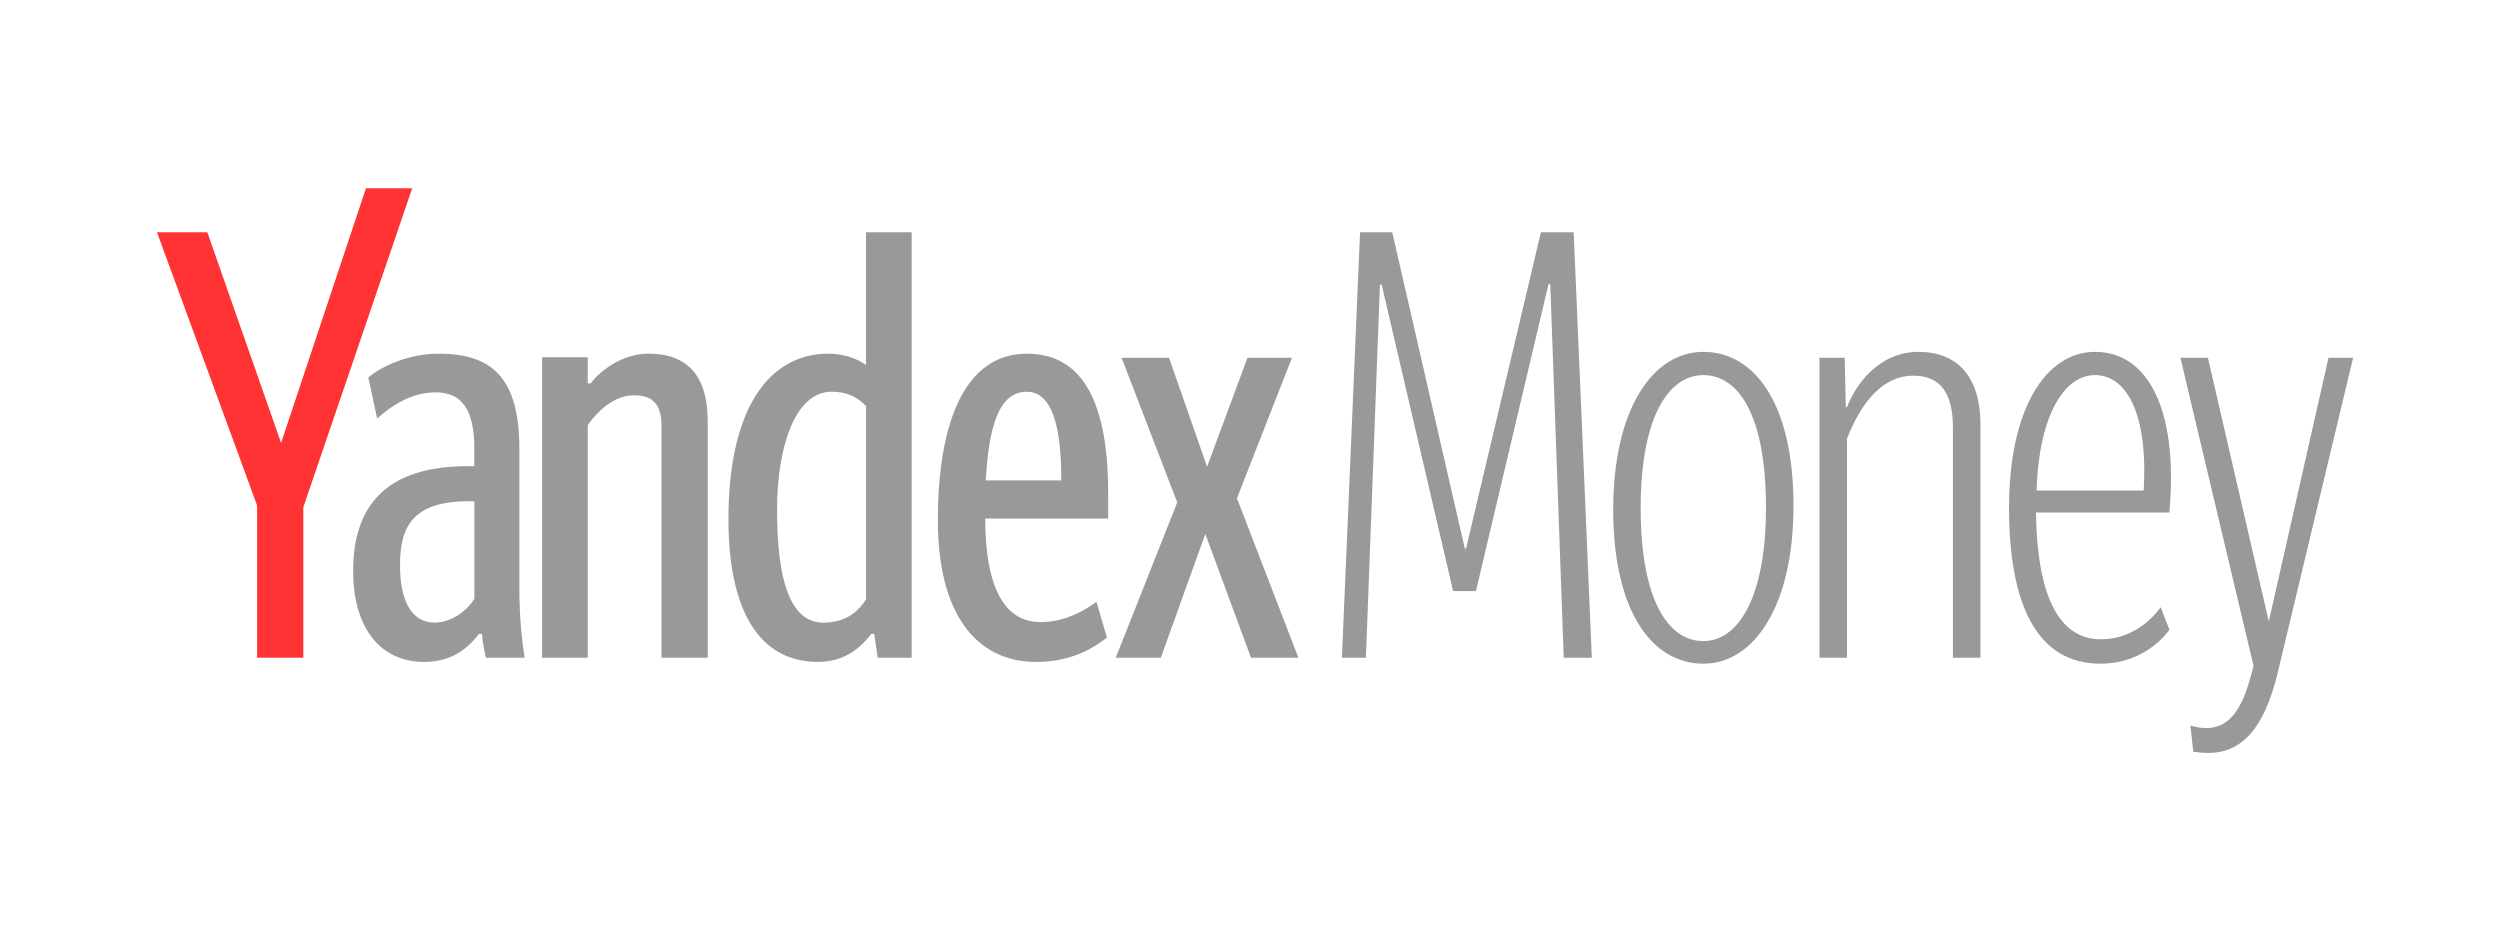 <!-- Generated by IcoMoon.io -->
<svg version="1.1" xmlns="http://www.w3.org/2000/svg" width="85" height="32" viewBox="0 0 85 32">
<title>iconPay_YandexMoney</title>
<path fill="#f33" d="M8.741 22.363v-5.179l-3.403-9.286h1.711l2.508 7.162 2.886-8.659h1.572l-3.702 10.844v5.118h-1.572z"></path>
<path fill="#999" d="M46.441 22.363h-0.816l0.617-14.466h1.094l2.468 10.757h0.040l2.547-10.757h1.114l0.617 14.466h-0.955l-0.458-12.699h-0.060l-2.467 10.433h-0.776l-2.428-10.413h-0.060l-0.477 12.678z"></path>
<path fill="#999" d="M54.849 17.325c0-3.399 1.334-5.362 3.065-5.362s3.065 1.74 3.065 5.24c0 3.379-1.333 5.362-3.065 5.362s-3.065-1.761-3.065-5.24zM60.043 17.265c0-3.197-0.955-4.511-2.13-4.511s-2.13 1.416-2.13 4.511c0 3.177 0.955 4.532 2.13 4.532s2.13-1.457 2.13-4.532z"></path>
<path fill="#999" d="M62.798 14.918v7.445h-0.936v-10.197h0.856l0.040 1.679h0.040c0.278-0.748 1.075-1.882 2.428-1.882 1.334 0 2.109 0.85 2.109 2.468v7.931h-0.935v-7.809c0-1.214-0.438-1.78-1.354-1.78-0.994-0.001-1.75 0.85-2.248 2.145z"></path>
<path fill="#999" d="M71.431 21.736c1.333 0 2.030-1.093 2.030-1.093l0.299 0.769c0 0-0.756 1.153-2.348 1.153-2.129 0-3.105-1.963-3.105-5.301s1.234-5.301 2.926-5.301c1.731 0 2.845 1.841 2.527 5.463h-4.538c0.041 2.792 0.757 4.31 2.21 4.31zM69.242 16.678h3.643c0.159-2.711-0.637-3.925-1.652-3.925-1.054 0-1.91 1.375-1.99 3.925z"></path>
<path fill="#999" d="M74.572 25.559l-0.099-0.89c1.536 0.465 1.883-1.052 2.149-2.023l-2.488-10.48h0.935l2.070 8.963 2.030-8.963h0.836l-2.567 10.723c-0.339 1.375-0.935 2.71-2.348 2.71-0.219 0-0.378-0.020-0.517-0.041z"></path>
<path fill="#999" d="M17.839 22.363h-1.314c-0.060-0.222-0.119-0.546-0.139-0.809h-0.1c-0.438 0.566-0.995 0.951-1.871 0.951-1.433 0-2.408-1.093-2.408-3.095 0-2.185 1.094-3.561 3.901-3.561h0.219v-0.607c0-1.335-0.438-1.902-1.314-1.902-0.796 0-1.473 0.425-1.99 0.89l-0.299-1.396c0.458-0.385 1.373-0.809 2.388-0.809 1.771 0 2.747 0.769 2.747 3.237v4.795c0.001 0.971 0.1 1.821 0.179 2.306zM16.128 17.042h-0.179c-1.931 0-2.348 0.87-2.348 2.185 0 1.173 0.378 1.942 1.174 1.942 0.538 0 1.075-0.364 1.354-0.81v-3.318zM19.983 22.363h-1.552v-10.217h1.552v0.89h0.1c0.279-0.385 1.035-1.012 1.97-1.012 1.314 0 2.010 0.748 2.010 2.306v8.032h-1.572v-7.89c0-0.769-0.339-1.032-0.935-1.032-0.657 0-1.214 0.506-1.572 1.012v7.91zM24.767 17.649c0-3.783 1.393-5.625 3.403-5.625 0.478 0 0.975 0.162 1.274 0.385v-4.511h1.553v14.465h-1.155l-0.119-0.809h-0.1c-0.438 0.566-0.995 0.951-1.811 0.951-1.97 0-3.045-1.7-3.045-4.855zM29.445 13.805c-0.318-0.324-0.657-0.486-1.174-0.486-1.254 0-1.851 1.922-1.851 4.006 0 2.387 0.438 3.844 1.572 3.844 0.776 0 1.194-0.385 1.453-0.789v-6.575zM35.23 22.505c-2.070 0-3.343-1.679-3.343-4.815 0-3.278 0.895-5.665 3.025-5.665 1.671 0 2.766 1.275 2.766 4.734v0.87h-4.18c0 2.306 0.637 3.521 1.871 3.521 0.876 0 1.513-0.405 1.91-0.688l0.358 1.214c-0.637 0.506-1.413 0.829-2.408 0.829zM33.518 16.334h2.567c0-1.74-0.279-3.014-1.174-3.014-0.955 0-1.293 1.194-1.393 3.014zM43.927 12.166l-1.871 4.775 2.090 5.422h-1.612l-1.553-4.209-1.513 4.209h-1.532l2.090-5.281-1.891-4.916h1.612l1.294 3.702 1.373-3.702h1.513z"></path>
</svg>
